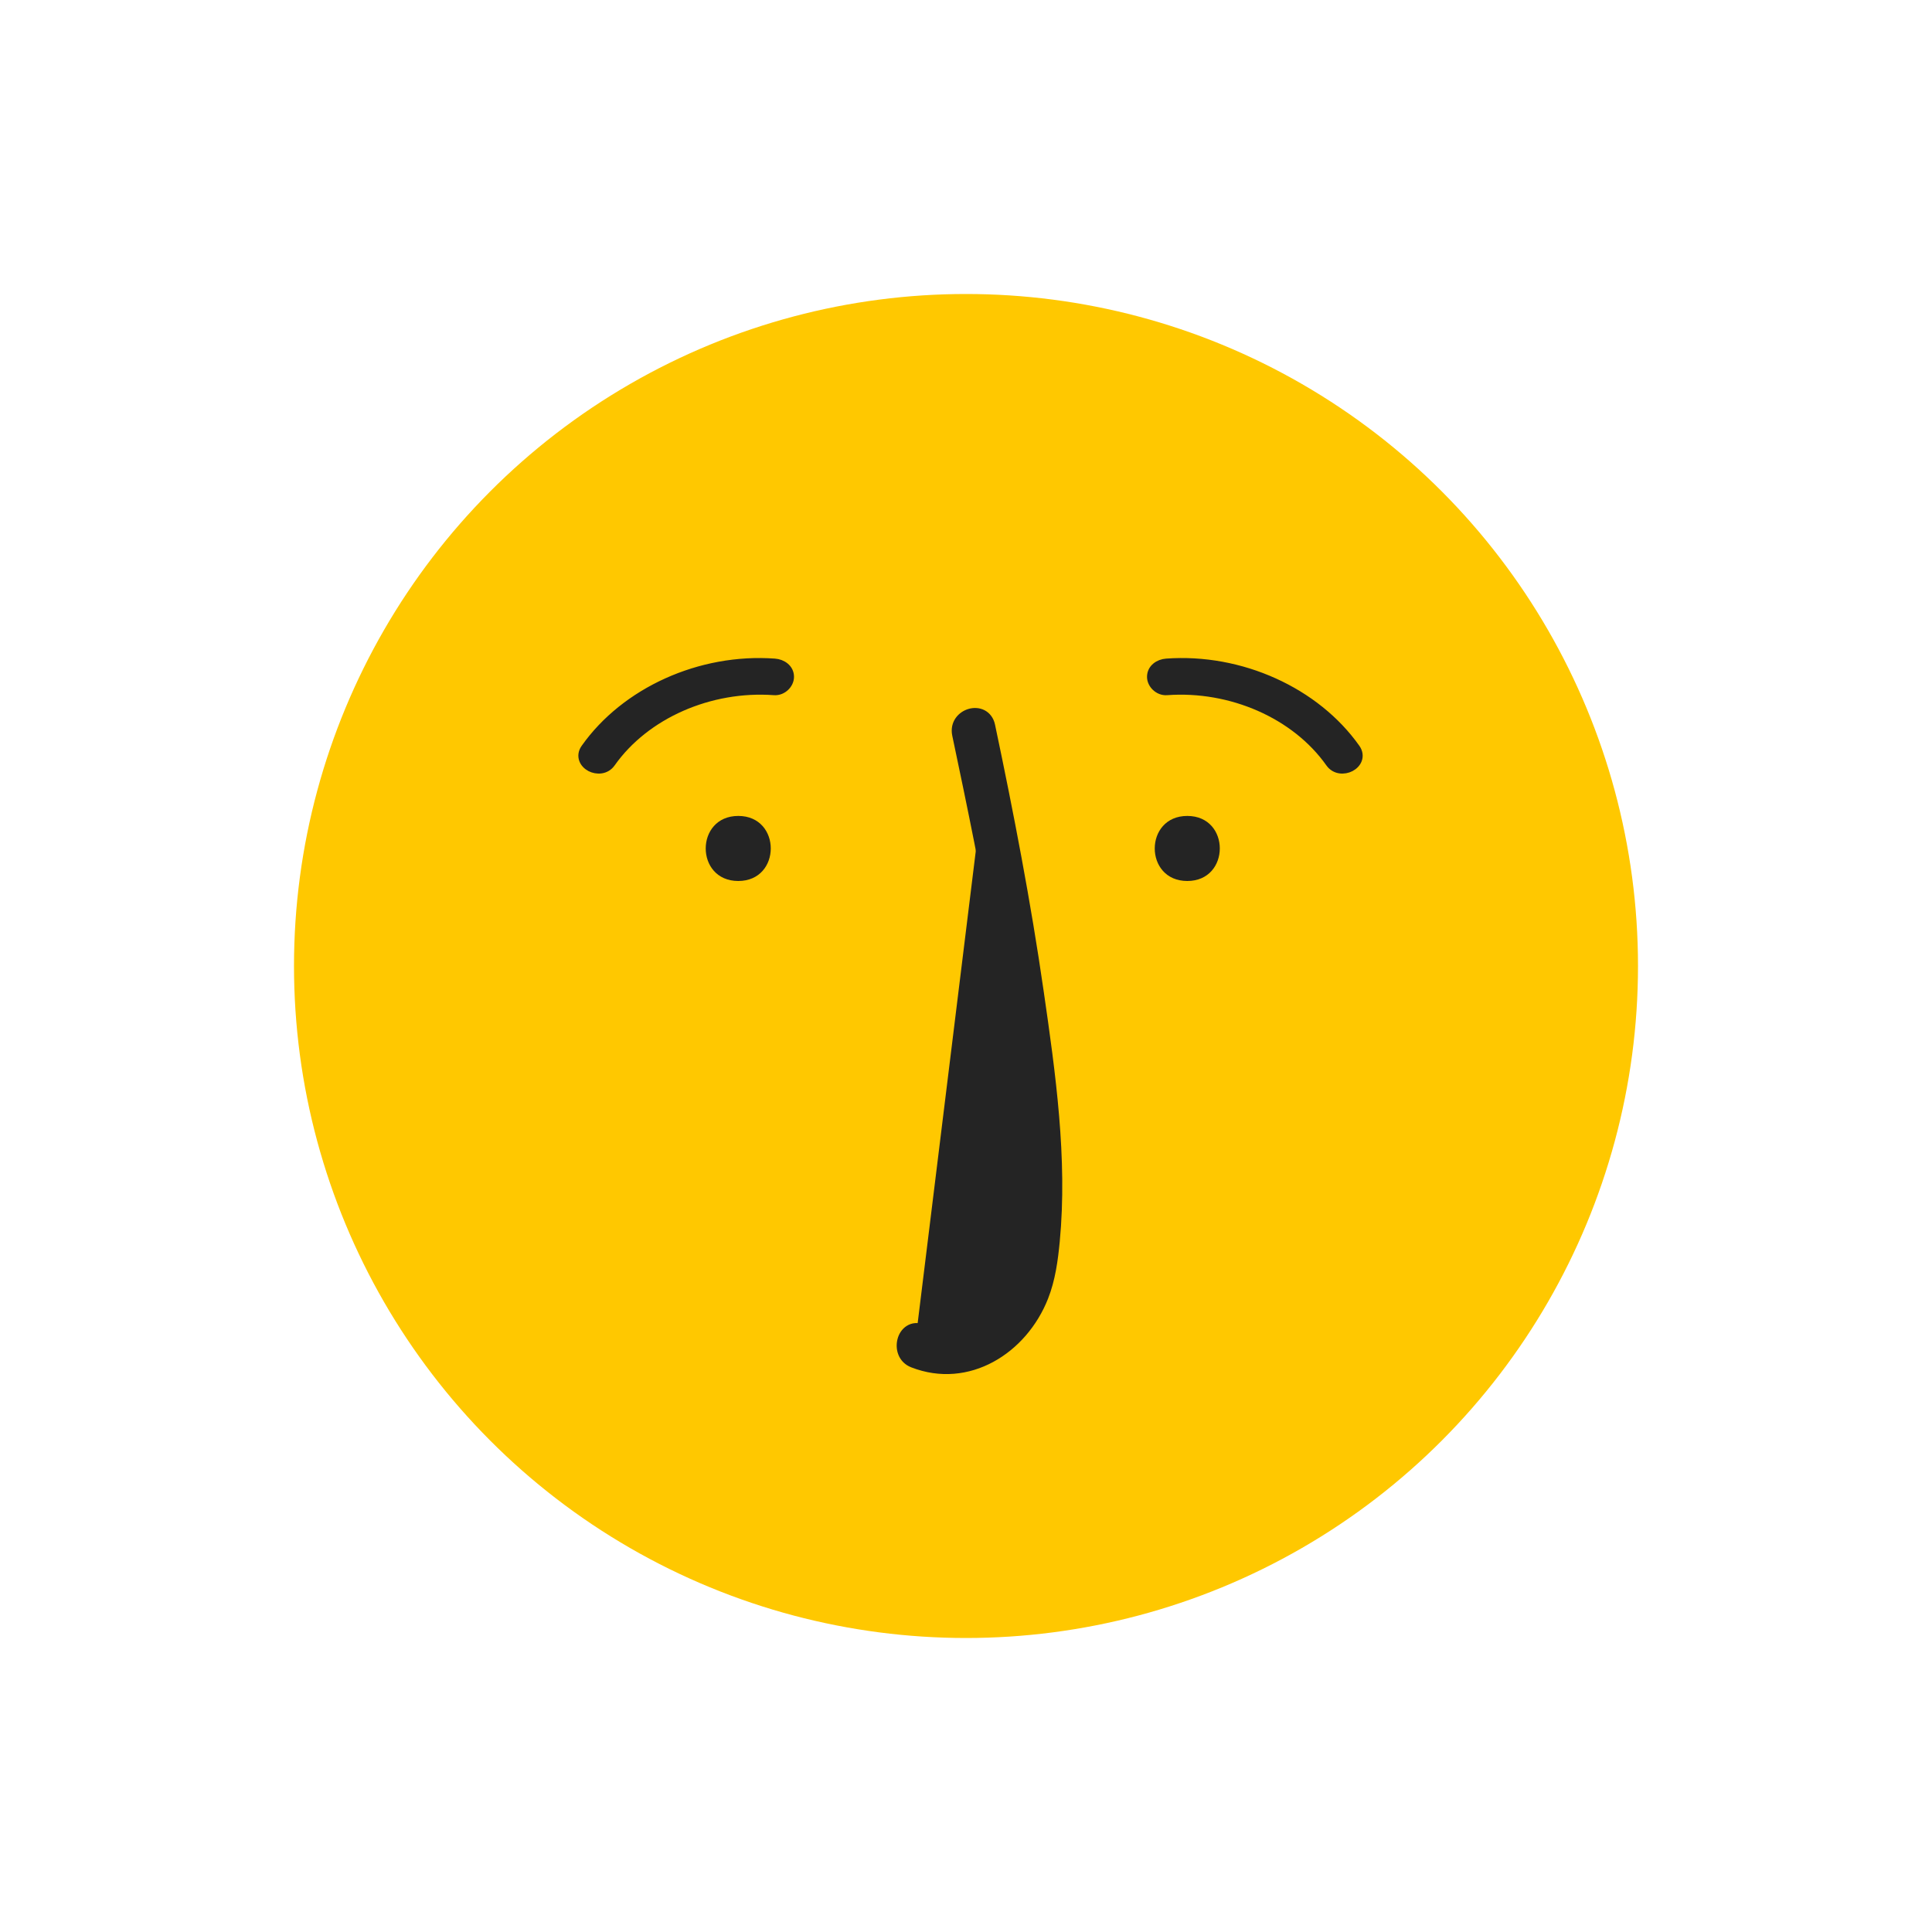<svg width="46" height="46" viewBox="0 0 46 46" fill="none" xmlns="http://www.w3.org/2000/svg">
<circle cx="23" cy="23" r="16" fill="#FFC800"/>
<path d="M27.782 16.46C29.306 16.348 30.842 17.018 31.655 18.17L31.655 18.17C31.786 18.356 32.012 18.355 32.16 18.278C32.236 18.238 32.304 18.174 32.335 18.09C32.368 18.001 32.355 17.902 32.291 17.811L32.291 17.811C31.337 16.46 29.547 15.643 27.769 15.773L27.769 15.773C27.59 15.786 27.402 15.905 27.402 16.116C27.402 16.21 27.449 16.299 27.515 16.361C27.582 16.424 27.677 16.468 27.782 16.46ZM27.782 16.46L27.776 16.368L27.782 16.46Z" fill="#242424" stroke="#242424" stroke-width="0.184"/>
<path d="M18.433 16.46C16.909 16.348 15.373 17.018 14.56 18.17L14.56 18.17C14.429 18.356 14.203 18.355 14.054 18.278C13.979 18.238 13.911 18.174 13.88 18.09C13.847 18.001 13.859 17.902 13.924 17.811L13.924 17.811C14.877 16.46 16.668 15.643 18.446 15.773L18.446 15.773C18.625 15.786 18.813 15.905 18.813 16.116C18.813 16.21 18.766 16.299 18.7 16.361C18.633 16.424 18.538 16.468 18.433 16.46ZM18.433 16.46L18.439 16.368L18.433 16.46Z" fill="#242424" stroke="#242424" stroke-width="0.184"/>
<path d="M28.269 20.976C29.3 20.976 29.302 19.427 28.269 19.427C27.236 19.427 27.235 20.976 28.269 20.976Z" fill="#242424"/>
<path d="M17.578 20.976C18.609 20.976 18.61 19.427 17.578 19.427C16.545 19.427 16.544 20.976 17.578 20.976Z" fill="#242424"/>
<path d="M21.73 32.47C23.049 32.984 24.369 32.15 24.867 30.889C25.036 30.462 25.097 30.001 25.14 29.558L25.14 29.558C25.328 27.589 25.039 25.554 24.76 23.624C24.453 21.491 24.045 19.377 23.601 17.272M21.73 32.47C21.471 32.37 21.405 32.105 21.459 31.904C21.485 31.802 21.545 31.706 21.636 31.648C21.731 31.587 21.851 31.574 21.978 31.624C22.567 31.853 23.069 31.718 23.453 31.394C23.842 31.066 24.111 30.544 24.211 30.007C24.343 29.292 24.333 28.54 24.308 27.805C24.191 24.342 23.476 20.884 22.763 17.498C22.705 17.221 22.887 17.024 23.088 16.967C23.188 16.938 23.301 16.942 23.398 16.991C23.498 17.043 23.573 17.138 23.601 17.272M21.73 32.47C21.73 32.47 21.73 32.47 21.73 32.47L21.764 32.385L21.73 32.47C21.73 32.47 21.73 32.47 21.73 32.47ZM23.601 17.272C23.601 17.272 23.601 17.272 23.601 17.272L23.511 17.291L23.601 17.272C23.601 17.272 23.601 17.272 23.601 17.272Z" fill="#242424" stroke="#242424" stroke-width="0.184"/>
</svg>
